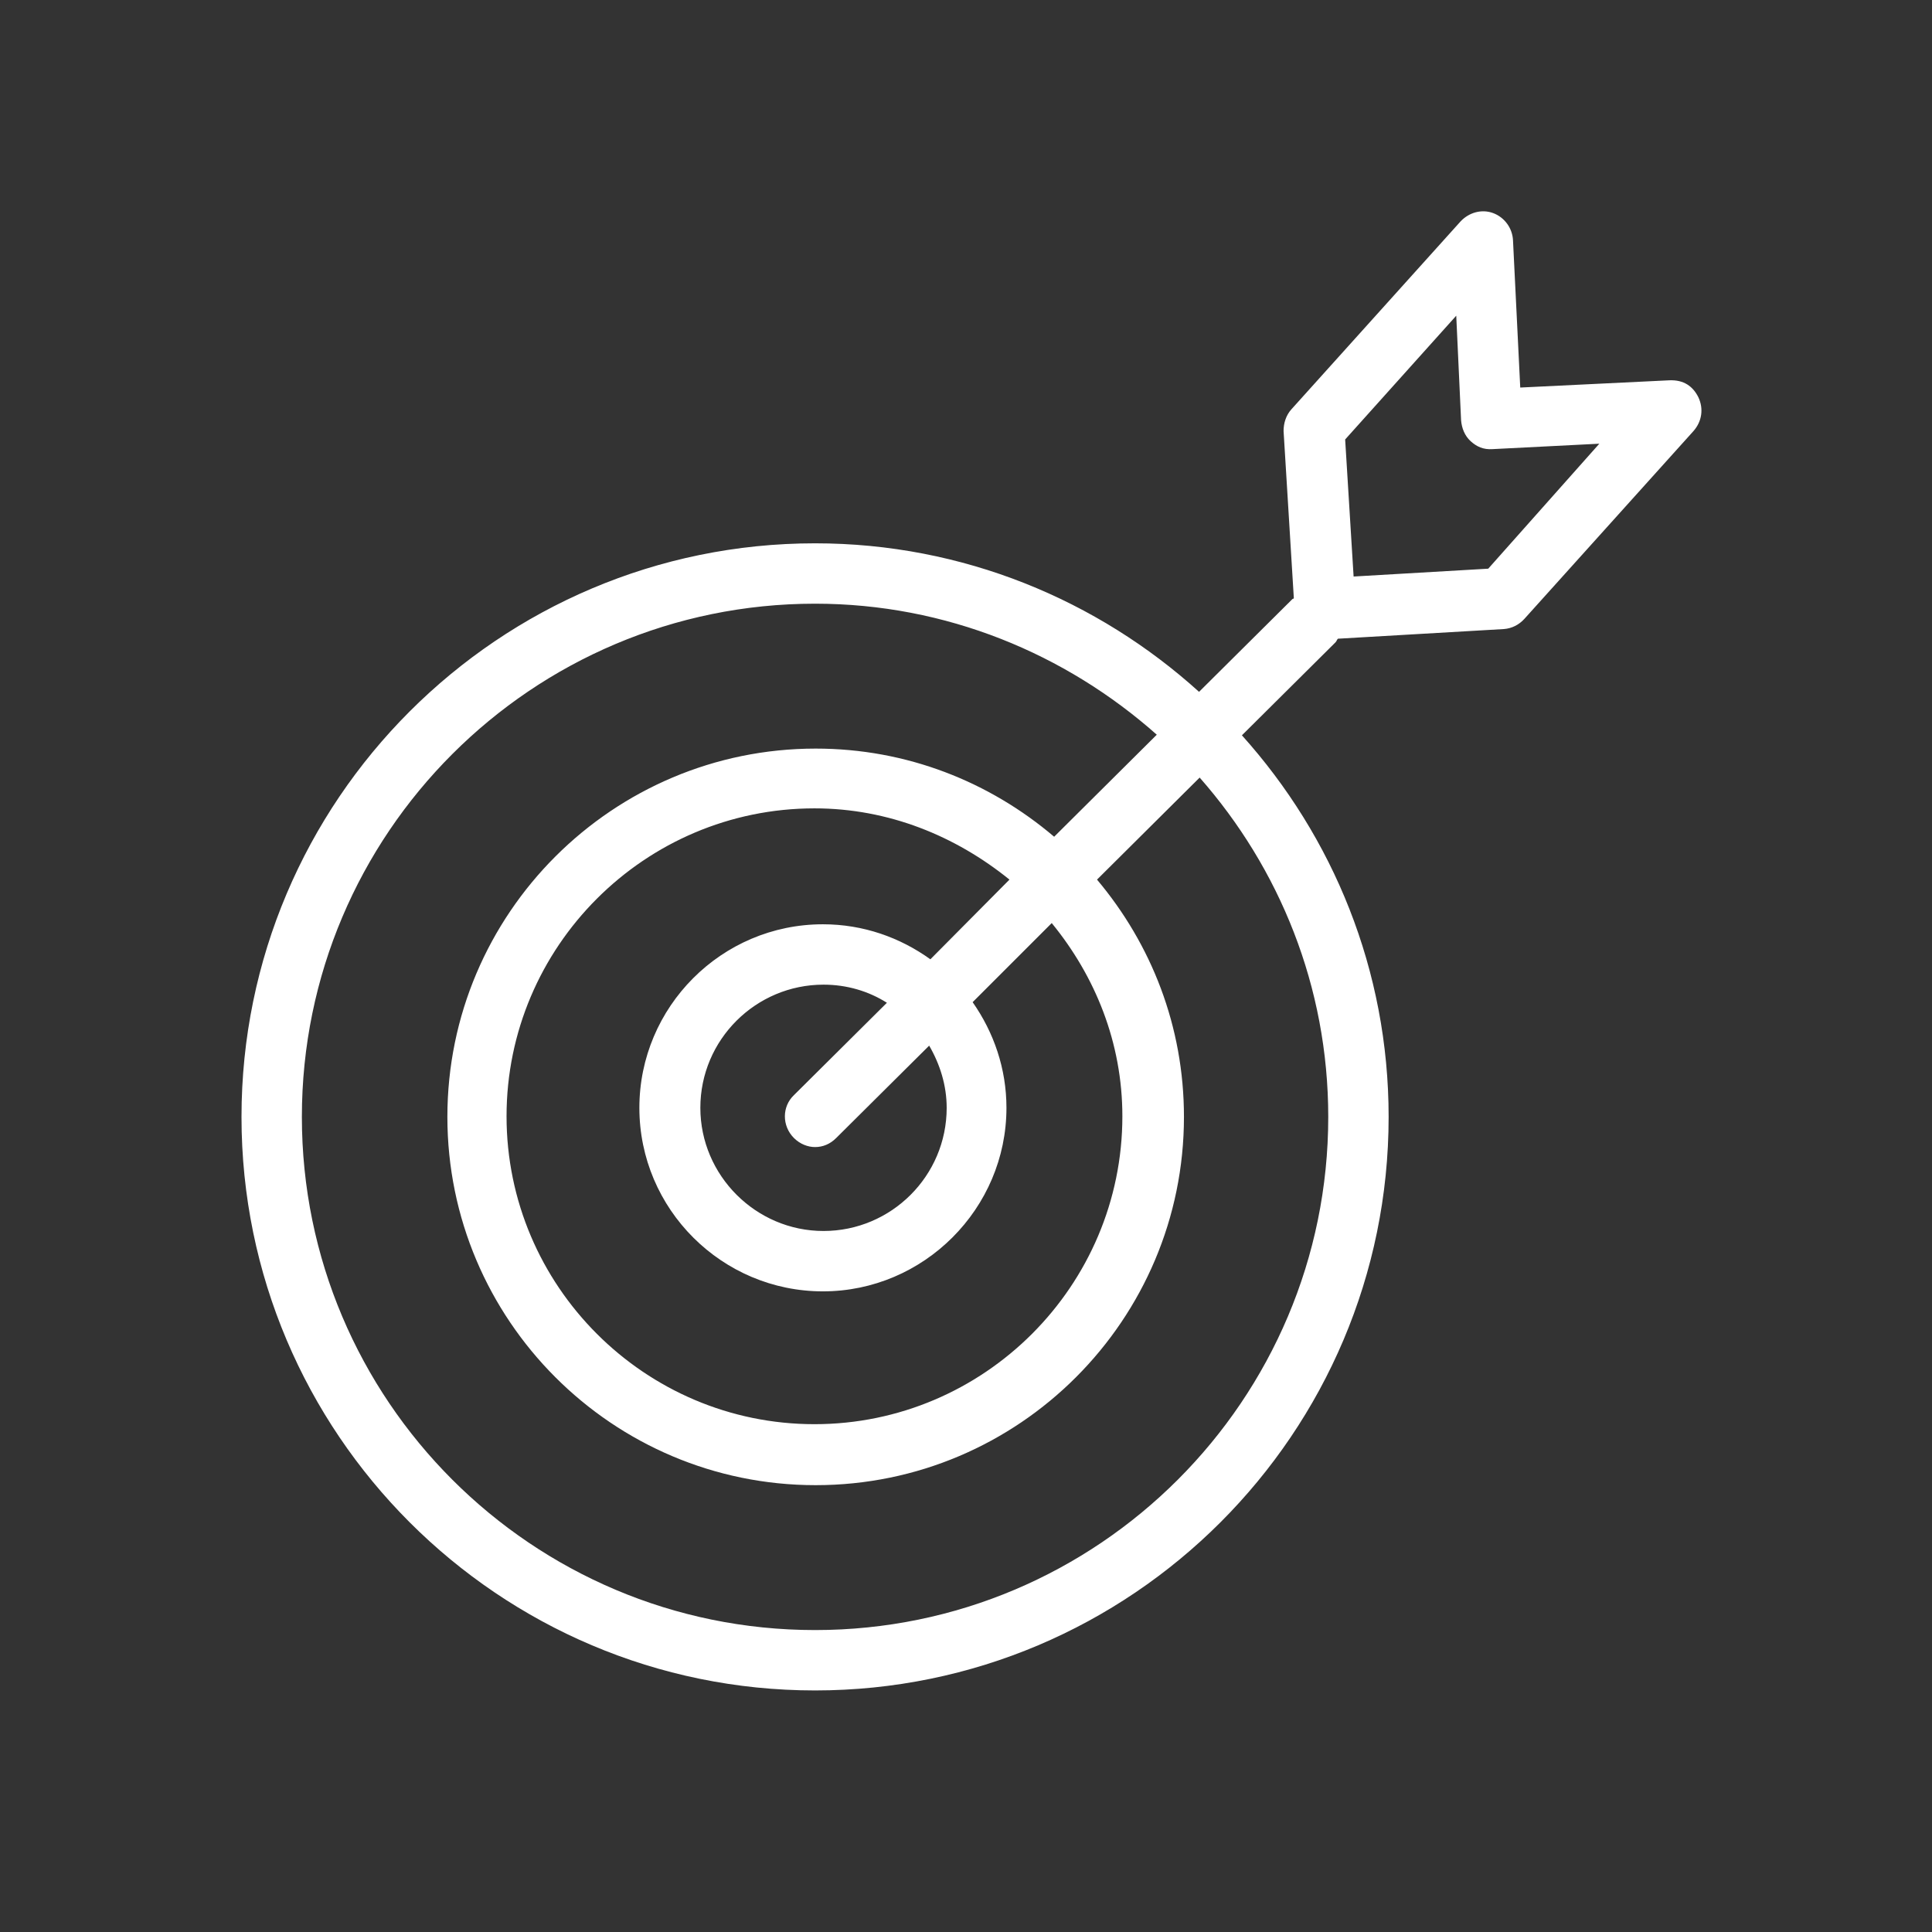 <svg width="32" height="32" viewBox="0 0 32 32" fill="none" xmlns="http://www.w3.org/2000/svg">
<rect x="0" y="0" width="32" height="32" fill="#333333" stroke="none"/>
<path d="M28.13 6.579C28.04 6.399 27.89 6.289 27.65 6.299L25.18 6.419L25.06 3.979C25.05 3.779 24.92 3.599 24.73 3.529C24.54 3.459 24.33 3.519 24.19 3.669L21.39 6.779C21.3 6.879 21.26 7.009 21.26 7.139L21.43 9.909C21.42 9.919 21.42 9.919 21.41 9.919L19.86 11.459C18.18 9.939 15.95 8.999 13.5 8.999C8.26 8.999 4 13.259 4 18.499C4 23.739 8.26 27.999 13.5 27.999C18.74 27.999 23 23.739 23 18.499C23 16.069 22.08 13.859 20.57 12.179L22.12 10.639C22.14 10.619 22.14 10.599 22.16 10.579L24.91 10.419C25.04 10.409 25.16 10.349 25.25 10.249L28.05 7.139C28.19 6.979 28.22 6.769 28.13 6.579ZM22 18.499C22 23.189 18.19 26.999 13.5 26.999C8.81 26.999 5 23.189 5 18.499C5 13.809 8.81 9.999 13.5 9.999C15.67 9.999 17.65 10.829 19.16 12.169L17.46 13.859C16.39 12.949 15.02 12.399 13.51 12.399C10.15 12.399 7.41 15.129 7.41 18.499C7.41 21.859 10.14 24.599 13.51 24.599C16.88 24.599 19.61 21.859 19.61 18.499C19.61 16.999 19.07 15.639 18.17 14.569L19.87 12.879C21.19 14.379 22 16.339 22 18.499ZM15.68 18.349C15.68 19.479 14.76 20.389 13.64 20.389C12.52 20.389 11.6 19.469 11.6 18.349C11.6 17.219 12.52 16.309 13.64 16.309C14.03 16.309 14.39 16.419 14.69 16.609L13.15 18.139C12.95 18.329 12.95 18.649 13.15 18.849C13.25 18.949 13.38 18.999 13.5 18.999C13.63 18.999 13.75 18.949 13.85 18.849L15.39 17.319C15.57 17.629 15.68 17.979 15.68 18.349ZM15.41 15.889C14.91 15.529 14.3 15.309 13.63 15.309C11.95 15.309 10.59 16.679 10.59 18.349C10.59 20.029 11.96 21.389 13.63 21.389C15.3 21.389 16.67 20.019 16.67 18.349C16.67 17.699 16.46 17.099 16.11 16.599L17.42 15.289C18.14 16.169 18.59 17.269 18.59 18.489C18.59 21.299 16.3 23.589 13.49 23.589C10.68 23.589 8.39 21.299 8.39 18.489C8.39 15.679 10.68 13.389 13.49 13.389C14.72 13.389 15.83 13.849 16.72 14.569L15.41 15.889ZM24.65 9.419L22.42 9.549L22.28 7.279L24.12 5.229L24.2 6.959C24.21 7.089 24.26 7.219 24.36 7.309C24.46 7.399 24.57 7.449 24.72 7.439L26.49 7.349L24.65 9.419Z" fill="white"/>
</svg>

